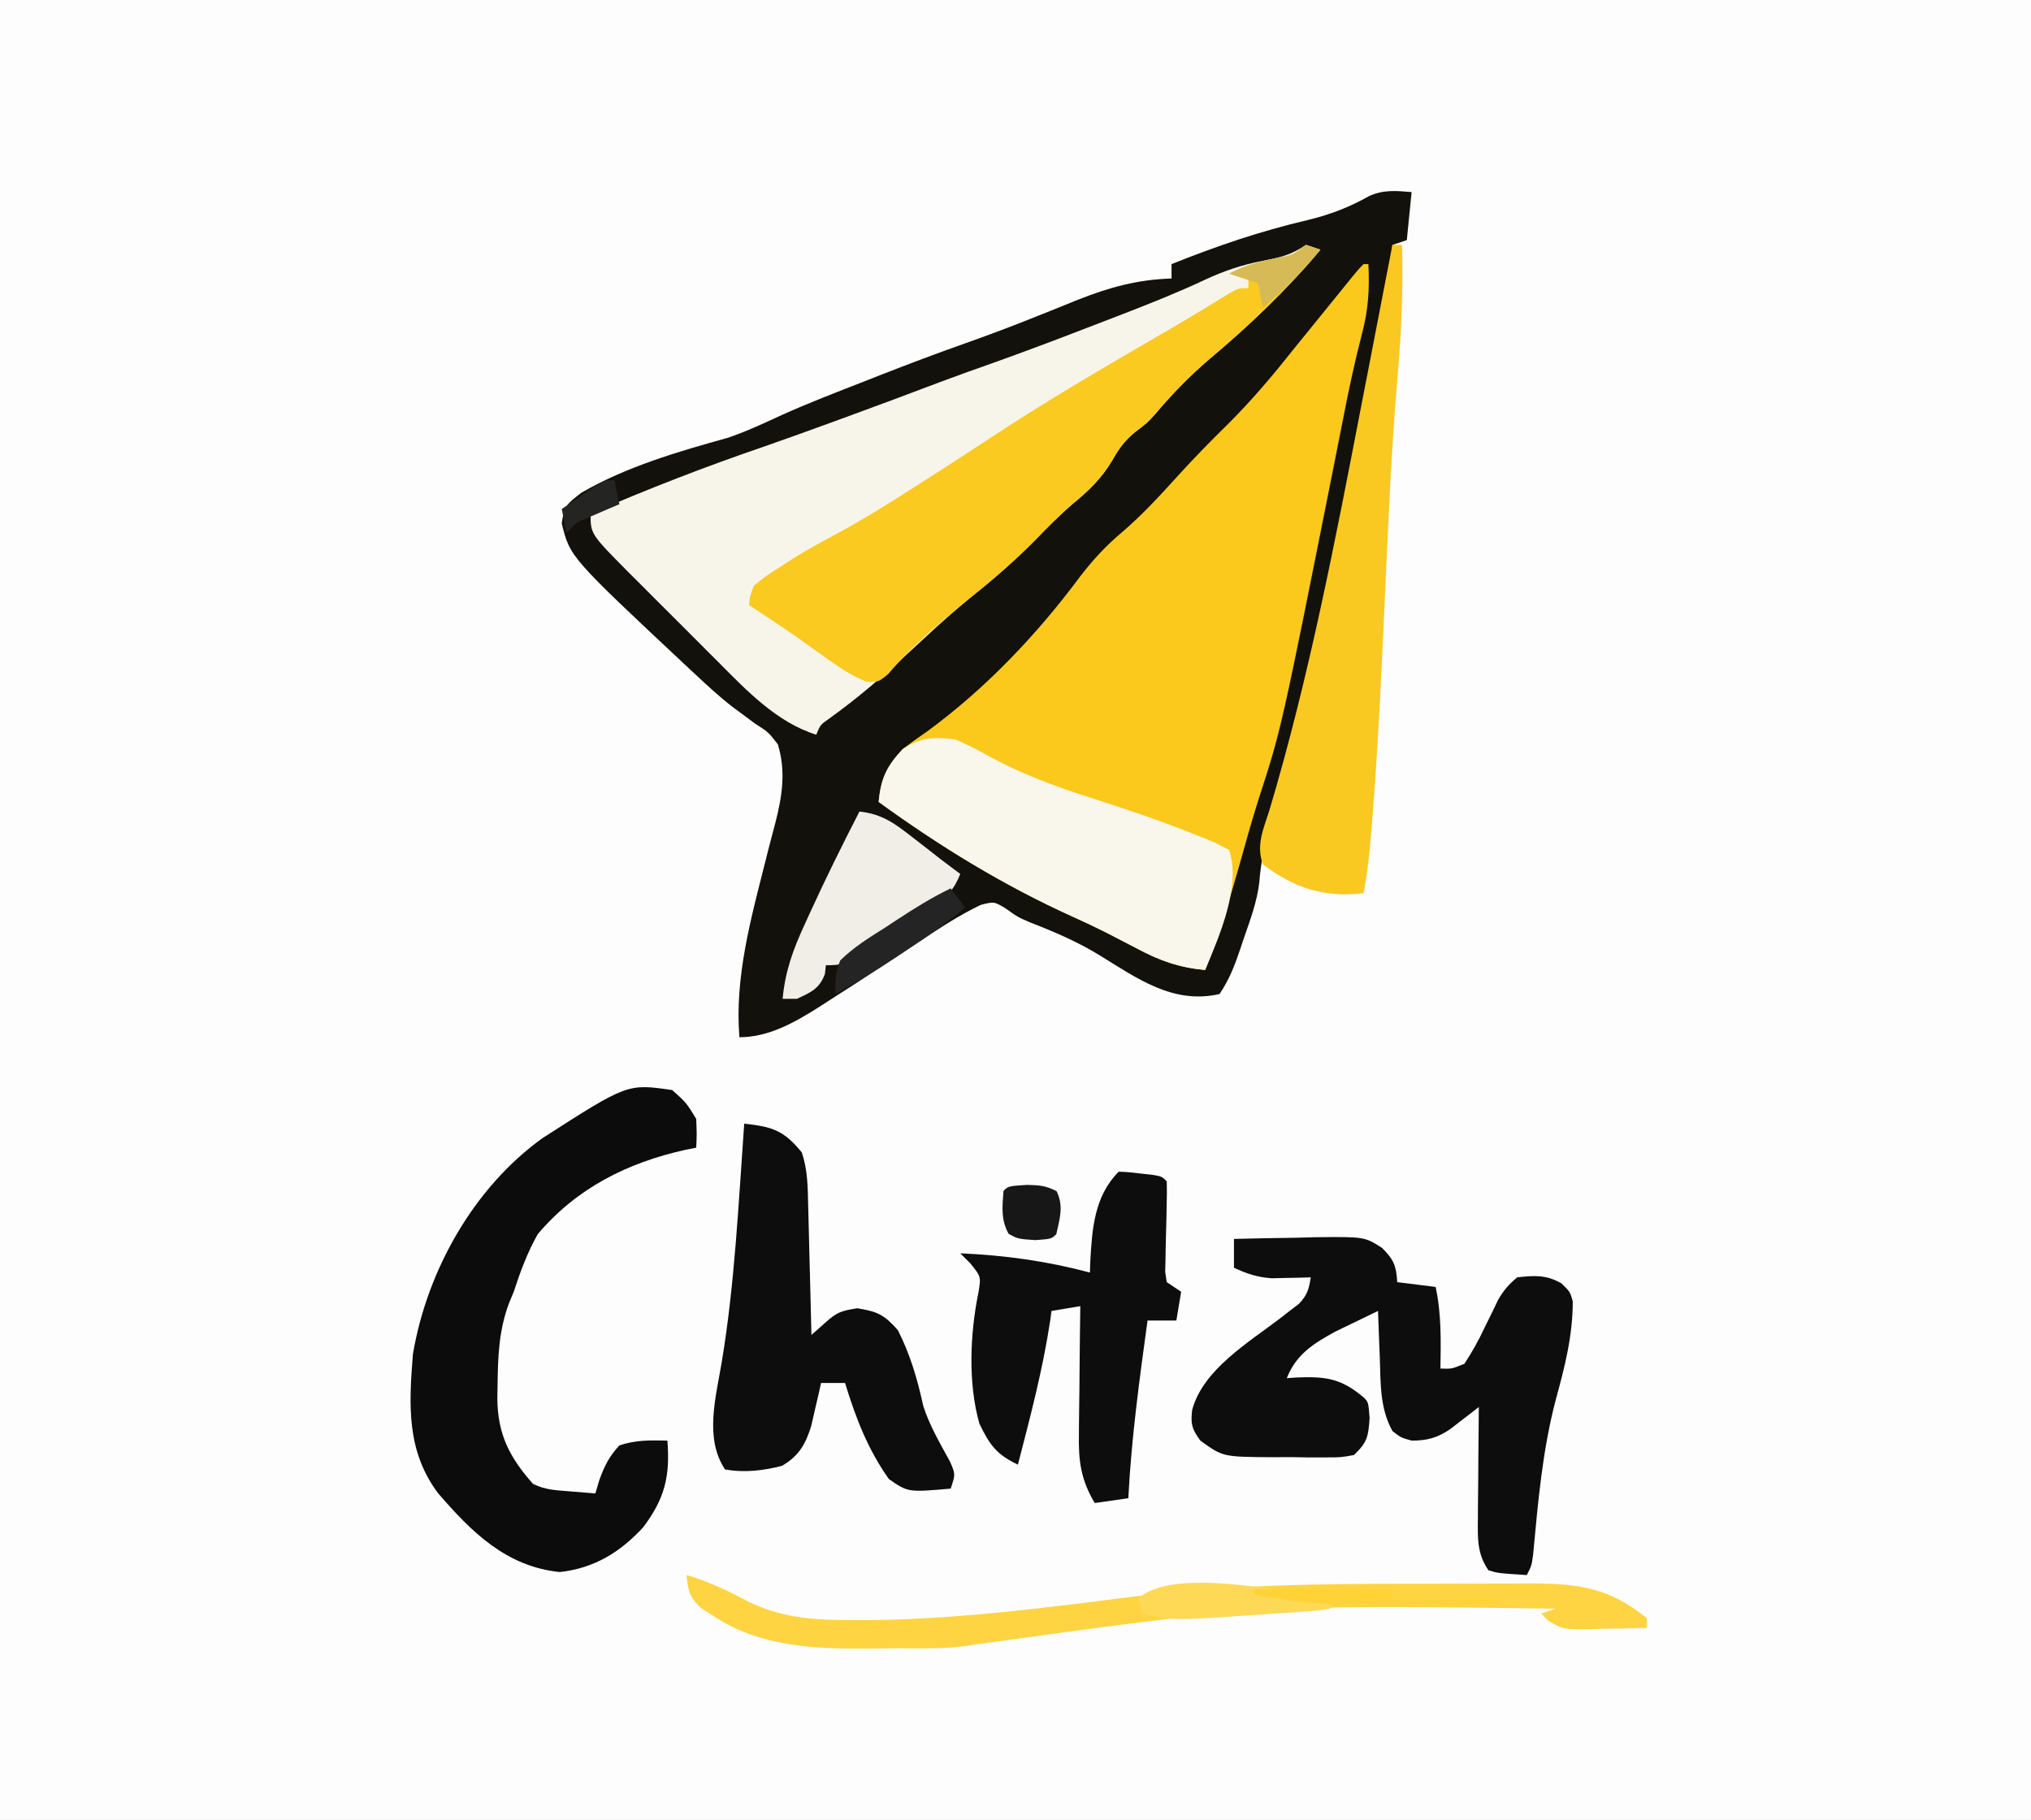 <?xml version="1.0" encoding="UTF-8"?>
<svg version="1.1" xmlns="http://www.w3.org/2000/svg" width="423" height="379">
<rect width="100%" height="100%" fill="#808080" stroke="none"/>
<path d="M0 0 C139.59 0 279.18 0 423 0 C423 125.07 423 250.14 423 379 C283.41 379 143.82 379 0 379 C0 253.93 0 128.86 0 0 Z " fill="#FDFDFD" transform="translate(0,0)"/>
<path d="M0 0 C-0.33 3.3 -0.66 6.6 -1 10 C-1.99 10.33 -2.98 10.66 -4 11 C-4.05 11.676 -4.099 12.352 -4.151 13.048 C-4.678 19.546 -5.602 25.811 -6.938 32.188 C-7.147 33.209 -7.357 34.231 -7.573 35.284 C-8.073 37.716 -8.577 40.147 -9.083 42.578 C-9.963 46.811 -10.829 51.047 -11.695 55.284 C-19.617 94.014 -19.617 94.014 -23.875 111.688 C-24.137 112.776 -24.398 113.864 -24.667 114.985 C-25.978 120.296 -27.459 125.499 -29.133 130.707 C-30.536 135.156 -31.37 139.231 -31.735 143.864 C-32.231 147.861 -33.615 151.587 -34.938 155.375 C-35.202 156.168 -35.467 156.961 -35.74 157.777 C-36.918 161.232 -37.955 163.933 -40 167 C-49.588 169.213 -57.102 163.793 -64.875 159 C-69.474 156.174 -74.213 154.128 -79.238 152.176 C-82 151 -82 151 -84.48 149.23 C-86.952 147.724 -86.952 147.724 -89.727 148.438 C-94.215 150.58 -98.249 153.233 -102.375 156 C-104.158 157.175 -105.942 158.35 -107.727 159.523 C-108.612 160.108 -109.498 160.693 -110.411 161.296 C-114.171 163.771 -117.95 166.213 -121.75 168.625 C-122.368 169.026 -122.986 169.427 -123.623 169.84 C-128.612 172.992 -133.977 176 -140 176 C-141.023 163.605 -137.611 151.283 -134.586 139.355 C-134.354 138.428 -134.121 137.501 -133.882 136.546 C-133.432 134.775 -132.968 133.006 -132.488 131.243 C-131.075 125.717 -130.296 120.559 -132 115 C-133.967 112.457 -133.967 112.457 -136.75 110.688 C-137.748 109.944 -138.745 109.2 -139.773 108.434 C-140.303 108.043 -140.832 107.652 -141.378 107.25 C-144.193 105.081 -146.778 102.672 -149.375 100.25 C-150.182 99.5 -150.182 99.5 -151.005 98.734 C-175.304 75.974 -175.304 75.974 -177 69 C-176.501 65.361 -176.062 65.048 -172.938 62.625 C-163.626 57.202 -152.685 54.016 -142.355 51.152 C-138.464 49.816 -134.825 48.115 -131.094 46.389 C-125.538 43.895 -119.86 41.712 -114.188 39.5 C-113.019 39.04 -111.85 38.58 -110.646 38.105 C-104.775 35.806 -98.887 33.585 -92.941 31.484 C-88.354 29.863 -83.815 28.163 -79.297 26.359 C-77.673 25.714 -77.673 25.714 -76.016 25.055 C-73.82 24.177 -71.627 23.292 -69.438 22.398 C-62.905 19.82 -57.04 18.209 -50 18 C-50 17.01 -50 16.02 -50 15 C-40.684 11.261 -31.435 8.113 -21.649 5.825 C-16.981 4.692 -13.015 3.181 -8.824 0.816 C-5.818 -0.529 -3.243 -0.27 0 0 Z " fill="#13110B" transform="translate(294,40)"/>
<path d="M0 0 C0.33 0 0.66 0 1 0 C1.261 5.221 0.988 9.576 -0.371 14.633 C-1.875 20.432 -3.109 26.245 -4.25 32.125 C-4.681 34.311 -5.114 36.498 -5.547 38.684 C-5.778 39.853 -6.01 41.022 -6.248 42.226 C-17.141 96.897 -17.141 96.897 -21.902 111.527 C-23.378 116.196 -24.678 120.91 -26 125.625 C-28.045 132.877 -30.211 139.994 -33 147 C-38.39 146.502 -42.47 145.065 -47.25 142.5 C-48.664 141.763 -50.08 141.029 -51.496 140.297 C-52.232 139.916 -52.968 139.535 -53.726 139.143 C-55.995 138.003 -58.284 136.936 -60.598 135.891 C-75.02 129.364 -88.19 121.286 -101 112 C-100.539 107.045 -99.31 104.673 -96 101 C-94.309 99.699 -92.575 98.453 -90.812 97.25 C-78.684 88.366 -67.949 77.058 -59 65 C-56.411 61.632 -53.689 58.675 -50.438 55.938 C-46.144 52.281 -42.422 48.214 -38.641 44.045 C-35.298 40.371 -31.864 36.847 -28.312 33.375 C-23.112 28.219 -18.547 22.731 -14 17 C-11.673 14.12 -9.336 11.248 -7 8.375 C-6.135 7.307 -6.135 7.307 -5.252 6.218 C-4.715 5.556 -4.178 4.893 -3.625 4.211 C-3.143 3.616 -2.661 3.021 -2.164 2.408 C-1 1 -1 1 0 0 Z " fill="#FAC91C" transform="translate(284,55)"/>
<path d="M0 0 C0.99 0.33 1.98 0.66 3 1 C-4.016 9.385 -11.678 16.683 -20.039 23.715 C-24.231 27.284 -27.862 31.022 -31.41 35.23 C-33 37 -33 37 -35.625 39 C-37.916 40.929 -38.849 42.269 -40.312 44.812 C-42.611 48.684 -45.252 51.182 -48.707 54.027 C-51.397 56.341 -53.836 58.835 -56.312 61.375 C-60.681 65.824 -65.298 69.795 -70.172 73.68 C-73.279 76.229 -76.24 78.896 -79.188 81.625 C-79.947 82.327 -79.947 82.327 -80.721 83.044 C-81.214 83.5 -81.707 83.956 -82.215 84.426 C-87.741 89.533 -93.307 94.362 -99.434 98.738 C-101.14 99.934 -101.14 99.934 -102 102 C-110.226 99.429 -116.526 92.777 -122.457 86.809 C-123.127 86.141 -123.796 85.473 -124.486 84.785 C-125.888 83.385 -127.287 81.982 -128.683 80.577 C-130.817 78.433 -132.962 76.299 -135.107 74.166 C-136.475 72.798 -137.841 71.428 -139.207 70.059 C-140.163 69.108 -140.163 69.108 -141.139 68.139 C-149 60.195 -149 60.195 -149 56 C-137.027 50.785 -124.982 46.139 -112.628 41.911 C-107.985 40.302 -103.367 38.62 -98.75 36.938 C-97.825 36.601 -96.901 36.264 -95.948 35.917 C-89.314 33.493 -82.697 31.026 -76.094 28.52 C-72.582 27.2 -69.048 25.951 -65.512 24.699 C-58.399 22.165 -51.344 19.498 -44.303 16.771 C-42.305 15.997 -40.304 15.229 -38.303 14.461 C-32.452 12.204 -26.663 9.893 -20.98 7.23 C-17.029 5.394 -13.3 4.14 -9 3.312 C-5.263 2.58 -3.201 2.134 0 0 Z " fill="#F7F5EA" transform="translate(272,51)"/>
<path d="M0 0 C4.375 -0.117 8.749 -0.187 13.125 -0.25 C14.363 -0.284 15.6 -0.317 16.875 -0.352 C27.155 -0.462 27.155 -0.462 30.812 1.844 C33.263 4.259 33.811 5.6 34 9 C36.64 9.33 39.28 9.66 42 10 C43.225 15.666 43.092 21.237 43 27 C45.376 27.075 45.376 27.075 48 26 C49.613 23.525 50.88 21.273 52.125 18.625 C52.789 17.261 53.458 15.898 54.133 14.539 C54.564 13.63 54.564 13.63 55.004 12.702 C56.143 10.756 57.25 9.426 59 8 C62.594 7.608 65.003 7.432 68.188 9.246 C70 11 70 11 70.566 12.996 C70.555 20.238 68.895 26.651 66.999 33.577 C64.24 44.113 63.317 54.884 62.31 65.704 C62 68 62 68 61 70 C54.945 69.609 54.945 69.609 53 69 C50.574 65.493 50.769 62.211 50.805 58.047 C50.808 57.387 50.81 56.726 50.813 56.046 C50.824 53.947 50.85 51.849 50.875 49.75 C50.885 48.323 50.894 46.896 50.902 45.469 C50.924 41.979 50.959 38.49 51 35 C50.19 35.632 50.19 35.632 49.364 36.277 C48.294 37.099 48.294 37.099 47.203 37.938 C46.498 38.483 45.794 39.028 45.067 39.59 C42.357 41.438 40.273 42 37 42 C34.75 41.375 34.75 41.375 33 40 C30.355 35.203 30.556 30.027 30.375 24.688 C30.317 23.29 30.317 23.29 30.258 21.865 C30.164 19.577 30.078 17.289 30 15 C28.1 15.909 26.205 16.827 24.312 17.75 C23.257 18.26 22.201 18.771 21.113 19.297 C16.56 21.787 12.947 24.043 11 29 C11.652 28.954 12.305 28.907 12.977 28.859 C19.091 28.607 22.298 29.022 27 33 C28 34 28 34 28.25 37.312 C27.984 41.24 27.762 42.328 25 45 C22.26 45.502 22.26 45.502 18.977 45.496 C17.791 45.497 16.605 45.497 15.383 45.498 C14.143 45.478 12.903 45.458 11.625 45.438 C9.776 45.448 9.776 45.448 7.891 45.459 C-2.329 45.387 -2.329 45.387 -7 42 C-8.758 39.602 -9.068 38.547 -8.699 35.586 C-6.434 27.208 3.012 21.583 9.576 16.568 C10.26 16.035 10.944 15.502 11.648 14.953 C12.269 14.48 12.889 14.008 13.529 13.521 C15.258 11.733 15.612 10.426 16 8 C15.264 8.023 14.528 8.046 13.77 8.07 C12.794 8.088 11.818 8.106 10.812 8.125 C9.85 8.148 8.887 8.171 7.895 8.195 C4.872 7.991 2.732 7.269 0 6 C0 4.02 0 2.04 0 0 Z " fill="#0D0D0D" transform="translate(257,258)"/>
<path d="M0 0 C0.99 0.33 1.98 0.66 3 1 C-4.016 9.385 -11.678 16.683 -20.039 23.715 C-24.231 27.284 -27.862 31.022 -31.41 35.23 C-33 37 -33 37 -35.625 39 C-37.916 40.929 -38.849 42.269 -40.312 44.812 C-42.611 48.684 -45.252 51.182 -48.707 54.027 C-51.397 56.341 -53.836 58.835 -56.312 61.375 C-60.676 65.819 -65.289 69.786 -70.156 73.668 C-76.04 78.493 -82.1 83.599 -87.035 89.387 C-89 91 -89 91 -91.359 91.012 C-94.73 89.72 -97.322 87.924 -100.25 85.812 C-101.394 84.997 -102.539 84.182 -103.684 83.367 C-104.243 82.966 -104.802 82.565 -105.378 82.151 C-107.658 80.532 -109.981 78.982 -112.312 77.438 C-113.39 76.724 -113.39 76.724 -114.488 75.996 C-114.987 75.667 -115.486 75.339 -116 75 C-115.836 73.242 -115.836 73.242 -115 71 C-112.664 69.07 -112.664 69.07 -109.625 67.125 C-108.648 66.488 -107.671 65.851 -106.664 65.195 C-103.752 63.401 -100.763 61.779 -97.75 60.16 C-92.127 57.119 -86.746 53.776 -81.375 50.312 C-80.414 49.698 -79.453 49.084 -78.463 48.45 C-74.231 45.74 -70.009 43.015 -65.816 40.242 C-53.814 32.323 -41.41 25.109 -28.971 17.903 C-24.566 15.347 -20.215 12.711 -15.888 10.025 C-14 9 -14 9 -12 9 C-12 8.34 -12 7.68 -12 7 C-13.32 6.67 -14.64 6.34 -16 6 C-12.435 4.051 -9.082 3.311 -5.121 2.562 C-2.723 2.049 -2.723 2.049 0 0 Z " fill="#FACA21" transform="translate(272,51)"/>
<path d="M0 0 C2.938 2.625 2.938 2.625 5 6 C5.129 9.211 5.129 9.211 5 12 C3.892 12.22 3.892 12.22 2.762 12.445 C-9.324 15.117 -19.885 20.417 -28 30 C-30.177 33.868 -31.626 37.789 -33 42 C-33.317 42.766 -33.634 43.531 -33.961 44.32 C-36.136 50.047 -36.308 55.692 -36.375 61.75 C-36.389 62.567 -36.403 63.383 -36.417 64.225 C-36.359 71.629 -33.926 76.438 -29 82 C-26.431 83.284 -24.234 83.33 -21.375 83.562 C-19.871 83.688 -19.871 83.688 -18.336 83.816 C-17.565 83.877 -16.794 83.938 -16 84 C-15.732 83.093 -15.464 82.185 -15.188 81.25 C-14.09 78.247 -13.154 76.326 -11 74 C-7.527 72.842 -4.639 72.931 -1 73 C-0.413 80.401 -1.526 85.016 -6 91 C-10.808 96.242 -16.25 99.591 -23.438 100.375 C-34.574 99.203 -41.748 92.103 -48.809 83.898 C-55.37 75.059 -54.844 65.547 -54 55 C-51.074 37.652 -41.396 20.353 -27 10 C-9.311 -1.354 -9.311 -1.354 0 0 Z " fill="#0C0C0C" transform="translate(140,227)"/>
<path d="M0 0 C2.508 1.072 4.666 2.144 7 3.5 C13.762 7.158 20.622 9.722 27.938 12.062 C35.358 14.449 42.708 16.892 49.938 19.812 C50.647 20.09 51.357 20.368 52.088 20.655 C54.027 21.457 54.027 21.457 57 23 C59.512 30.535 54.994 40.872 52 48 C46.61 47.502 42.53 46.065 37.75 43.5 C36.336 42.763 34.92 42.029 33.504 41.297 C32.768 40.916 32.032 40.535 31.274 40.143 C29.005 39.003 26.716 37.936 24.402 36.891 C9.98 30.364 -3.19 22.286 -16 13 C-15.546 8.121 -14.364 5.562 -11 2 C-7.272 -0.485 -4.32 -0.585 0 0 Z " fill="#F9F6EC" transform="translate(199,154)"/>
<path d="M0 0 C5.797 0.614 8.261 1.382 12 6 C13.223 9.67 13.231 13.123 13.316 16.949 C13.337 17.722 13.358 18.494 13.379 19.29 C13.445 21.756 13.504 24.222 13.562 26.688 C13.606 28.36 13.649 30.033 13.693 31.705 C13.8 35.803 13.902 39.902 14 44 C15.375 42.78 15.375 42.78 16.777 41.535 C19.301 39.295 20.008 38.999 23.562 38.438 C27.773 39.127 29.173 39.791 32 43 C34.585 48.081 36.078 53.231 37.293 58.785 C38.602 62.885 40.797 66.598 42.855 70.363 C44 73 44 73 43 76 C34.116 76.776 34.116 76.776 30.125 74 C25.728 67.792 23.214 61.245 21 54 C19.35 54 17.7 54 16 54 C15.818 54.82 15.636 55.64 15.449 56.484 C15.198 57.562 14.946 58.64 14.688 59.75 C14.444 60.817 14.2 61.885 13.949 62.984 C12.737 66.837 11.375 69.191 7.875 71.25 C3.98 72.266 -0.011 72.729 -4 72 C-8.326 65.511 -5.908 56.998 -4.688 49.688 C-1.957 33.283 -1.19 16.572 0 0 Z " fill="#0D0D0D" transform="translate(155,234)"/>
<path d="M0 0 C0.66 0 1.32 0 2 0 C2.245 9.128 1.896 18.072 1.086 27.164 C-0.172 42.07 -0.836 56.995 -1.5 71.938 C-2.177 87.16 -2.873 102.372 -4.031 117.566 C-4.112 118.636 -4.194 119.707 -4.277 120.809 C-4.659 125.586 -5.094 130.287 -6 135 C-14.248 135.966 -20.325 133.979 -27 129 C-28.394 124.819 -26.899 121.805 -25.625 117.75 C-17.355 90.07 -11.891 61.499 -6.417 33.158 C-5.839 30.168 -5.257 27.179 -4.675 24.19 C-3.106 16.129 -1.548 8.065 0 0 Z " fill="#F9C921" transform="translate(290,51)"/>
<path d="M0 0 C2.031 0.086 2.031 0.086 4.5 0.375 C5.315 0.465 6.129 0.555 6.969 0.648 C9 1 9 1 10 2 C10.051 3.54 10.036 5.081 9.992 6.621 C9.975 7.556 9.959 8.492 9.941 9.455 C9.897 11.44 9.845 13.424 9.785 15.408 C9.771 16.345 9.757 17.281 9.742 18.246 C9.72 19.109 9.698 19.972 9.675 20.861 C9.782 21.567 9.89 22.273 10 23 C10.99 23.66 11.98 24.32 13 25 C12.67 26.98 12.34 28.96 12 31 C10.02 31 8.04 31 6 31 C4.308 43.315 2.624 55.576 2 68 C-1.465 68.495 -1.465 68.495 -5 69 C-7.866 64.194 -8.408 60.235 -8.293 54.758 C-8.289 53.989 -8.284 53.221 -8.28 52.429 C-8.263 49.994 -8.226 47.56 -8.188 45.125 C-8.172 43.466 -8.159 41.807 -8.146 40.148 C-8.114 36.099 -8.062 32.049 -8 28 C-9.98 28.33 -11.96 28.66 -14 29 C-14.086 29.634 -14.173 30.268 -14.262 30.922 C-15.797 41.119 -18.411 51.028 -21 61 C-25.426 58.923 -26.919 56.865 -29.023 52.457 C-31.414 43.996 -30.972 33.775 -29.227 25.199 C-28.664 21.861 -28.664 21.861 -30.938 19.062 C-31.618 18.382 -32.299 17.701 -33 17 C-23.642 17.407 -15.07 18.604 -6 21 C-5.974 20.227 -5.948 19.453 -5.922 18.656 C-5.555 11.917 -5.075 5.075 0 0 Z " fill="#0D0D0D" transform="translate(233,244)"/>
<path d="M0 0 C4.781 1.384 8.969 3.45 13.34 5.781 C20.608 9.111 27.145 9.385 35.062 9.375 C36.26 9.375 37.458 9.375 38.693 9.375 C56.971 9.155 75.177 6.761 93.292 4.456 C112.659 2.018 131.967 1.812 151.463 1.815 C155.011 1.815 158.558 1.801 162.106 1.784 C164.871 1.773 167.636 1.771 170.401 1.771 C172.34 1.77 174.278 1.759 176.216 1.748 C185.975 1.773 192.327 2.737 200 9 C200 9.66 200 10.32 200 11 C197.083 11.081 194.168 11.141 191.25 11.188 C190.425 11.213 189.6 11.238 188.75 11.264 C182.577 11.338 182.577 11.338 179.422 9.488 C178.953 8.997 178.483 8.506 178 8 C178.99 7.67 179.98 7.34 181 7 C119.949 6.189 119.949 6.189 59.543 14.542 C54.324 15.482 48.956 15.226 43.665 15.24 C41.534 15.25 39.404 15.281 37.273 15.312 C26.365 15.399 15.117 14.823 5.75 8.625 C4.858 8.06 3.966 7.496 3.047 6.914 C0.625 4.649 0.29 3.25 0 0 Z " fill="#FED442" transform="translate(143,328)"/>
<path d="M0 0 C4.717 0.504 7.369 2.489 11.062 5.375 C12.085 6.166 13.107 6.958 14.16 7.773 C15.097 8.508 16.034 9.243 17 10 C18.33 11.004 19.662 12.006 21 13 C19.629 16.343 18.491 17.578 15.25 19.125 C10.041 21.814 5.456 25.18 0.786 28.698 C-3.684 32 -3.684 32 -7 32 C-7.062 32.598 -7.124 33.196 -7.188 33.812 C-8.343 36.923 -10.069 37.604 -13 39 C-13.99 39 -14.98 39 -16 39 C-15.467 33.22 -13.809 28.681 -11.375 23.438 C-11.022 22.66 -10.669 21.882 -10.305 21.081 C-7.047 13.965 -3.58 6.959 0 0 Z " fill="#F0EEE6" transform="translate(179,169)"/>
<path d="M0 0 C0.99 1.32 1.98 2.64 3 4 C-0.962 7.279 -5.095 10.164 -9.375 13 C-10.009 13.425 -10.643 13.851 -11.297 14.289 C-15.439 17.045 -19.656 19.575 -24 22 C-24.076 19.158 -24.047 17.589 -23 15 C-20.204 12.258 -16.995 10.264 -13.688 8.188 C-12.819 7.616 -11.951 7.044 -11.057 6.455 C-7.451 4.1 -3.886 1.867 0 0 Z " fill="#242424" transform="translate(198,185)"/>
<path d="M0 0 C-0.33 0.66 -0.66 1.32 -1 2 C-3.481 2.411 -3.481 2.411 -6.758 2.633 C-7.941 2.717 -9.125 2.8 -10.344 2.887 C-12.215 3.005 -12.215 3.005 -14.125 3.125 C-15.35 3.211 -16.574 3.298 -17.836 3.387 C-33.89 4.481 -33.89 4.481 -40 3 C-40.33 2.01 -40.66 1.02 -41 0 C-34.007 -6.993 -9.157 -1.215 0 0 Z " fill="#FED956" transform="translate(278,333)"/>
<path d="M0 0 C2.55 0.05 3.899 0.134 6.188 1.312 C7.692 4.421 6.853 6.976 6.125 10.25 C5.125 11.25 5.125 11.25 1.75 11.5 C-1.875 11.25 -1.875 11.25 -3.812 10.188 C-5.447 7.207 -5.121 4.574 -4.875 1.25 C-3.875 0.25 -3.875 0.25 0 0 Z " fill="#171717" transform="translate(213.875,246.75)"/>
<path d="M0 0 C0.99 0.33 1.98 0.66 3 1 C-0.678 5.526 -4.411 9.394 -9 13 C-9.33 11.35 -9.66 9.7 -10 8 C-11.98 7.34 -13.96 6.68 -16 6 C-12.435 4.051 -9.082 3.311 -5.121 2.562 C-2.723 2.049 -2.723 2.049 0 0 Z " fill="#D6BA55" transform="translate(272,51)"/>
<path d="M0 0 C9.57 0 19.14 0 29 0 C29 0.66 29 1.32 29 2 C36.26 2 43.52 2 51 2 C51 2.33 51 2.66 51 3 C13.917 3.413 13.917 3.413 0 1 C0 0.67 0 0.34 0 0 Z " fill="#FFD236" transform="translate(261,331)"/>
<path d="M0 0 C0.33 1.65 0.66 3.3 1 5 C0.374 5.266 -0.253 5.531 -0.898 5.805 C-1.716 6.158 -2.533 6.511 -3.375 6.875 C-4.187 7.223 -4.999 7.571 -5.836 7.93 C-8.138 8.924 -8.138 8.924 -10 11 C-10.33 9.35 -10.66 7.7 -11 6 C-9.546 4.994 -8.086 3.996 -6.625 3 C-5.407 2.165 -5.407 2.165 -4.164 1.312 C-2 0 -2 0 0 0 Z " fill="#242423" transform="translate(128,100)"/>
</svg>
